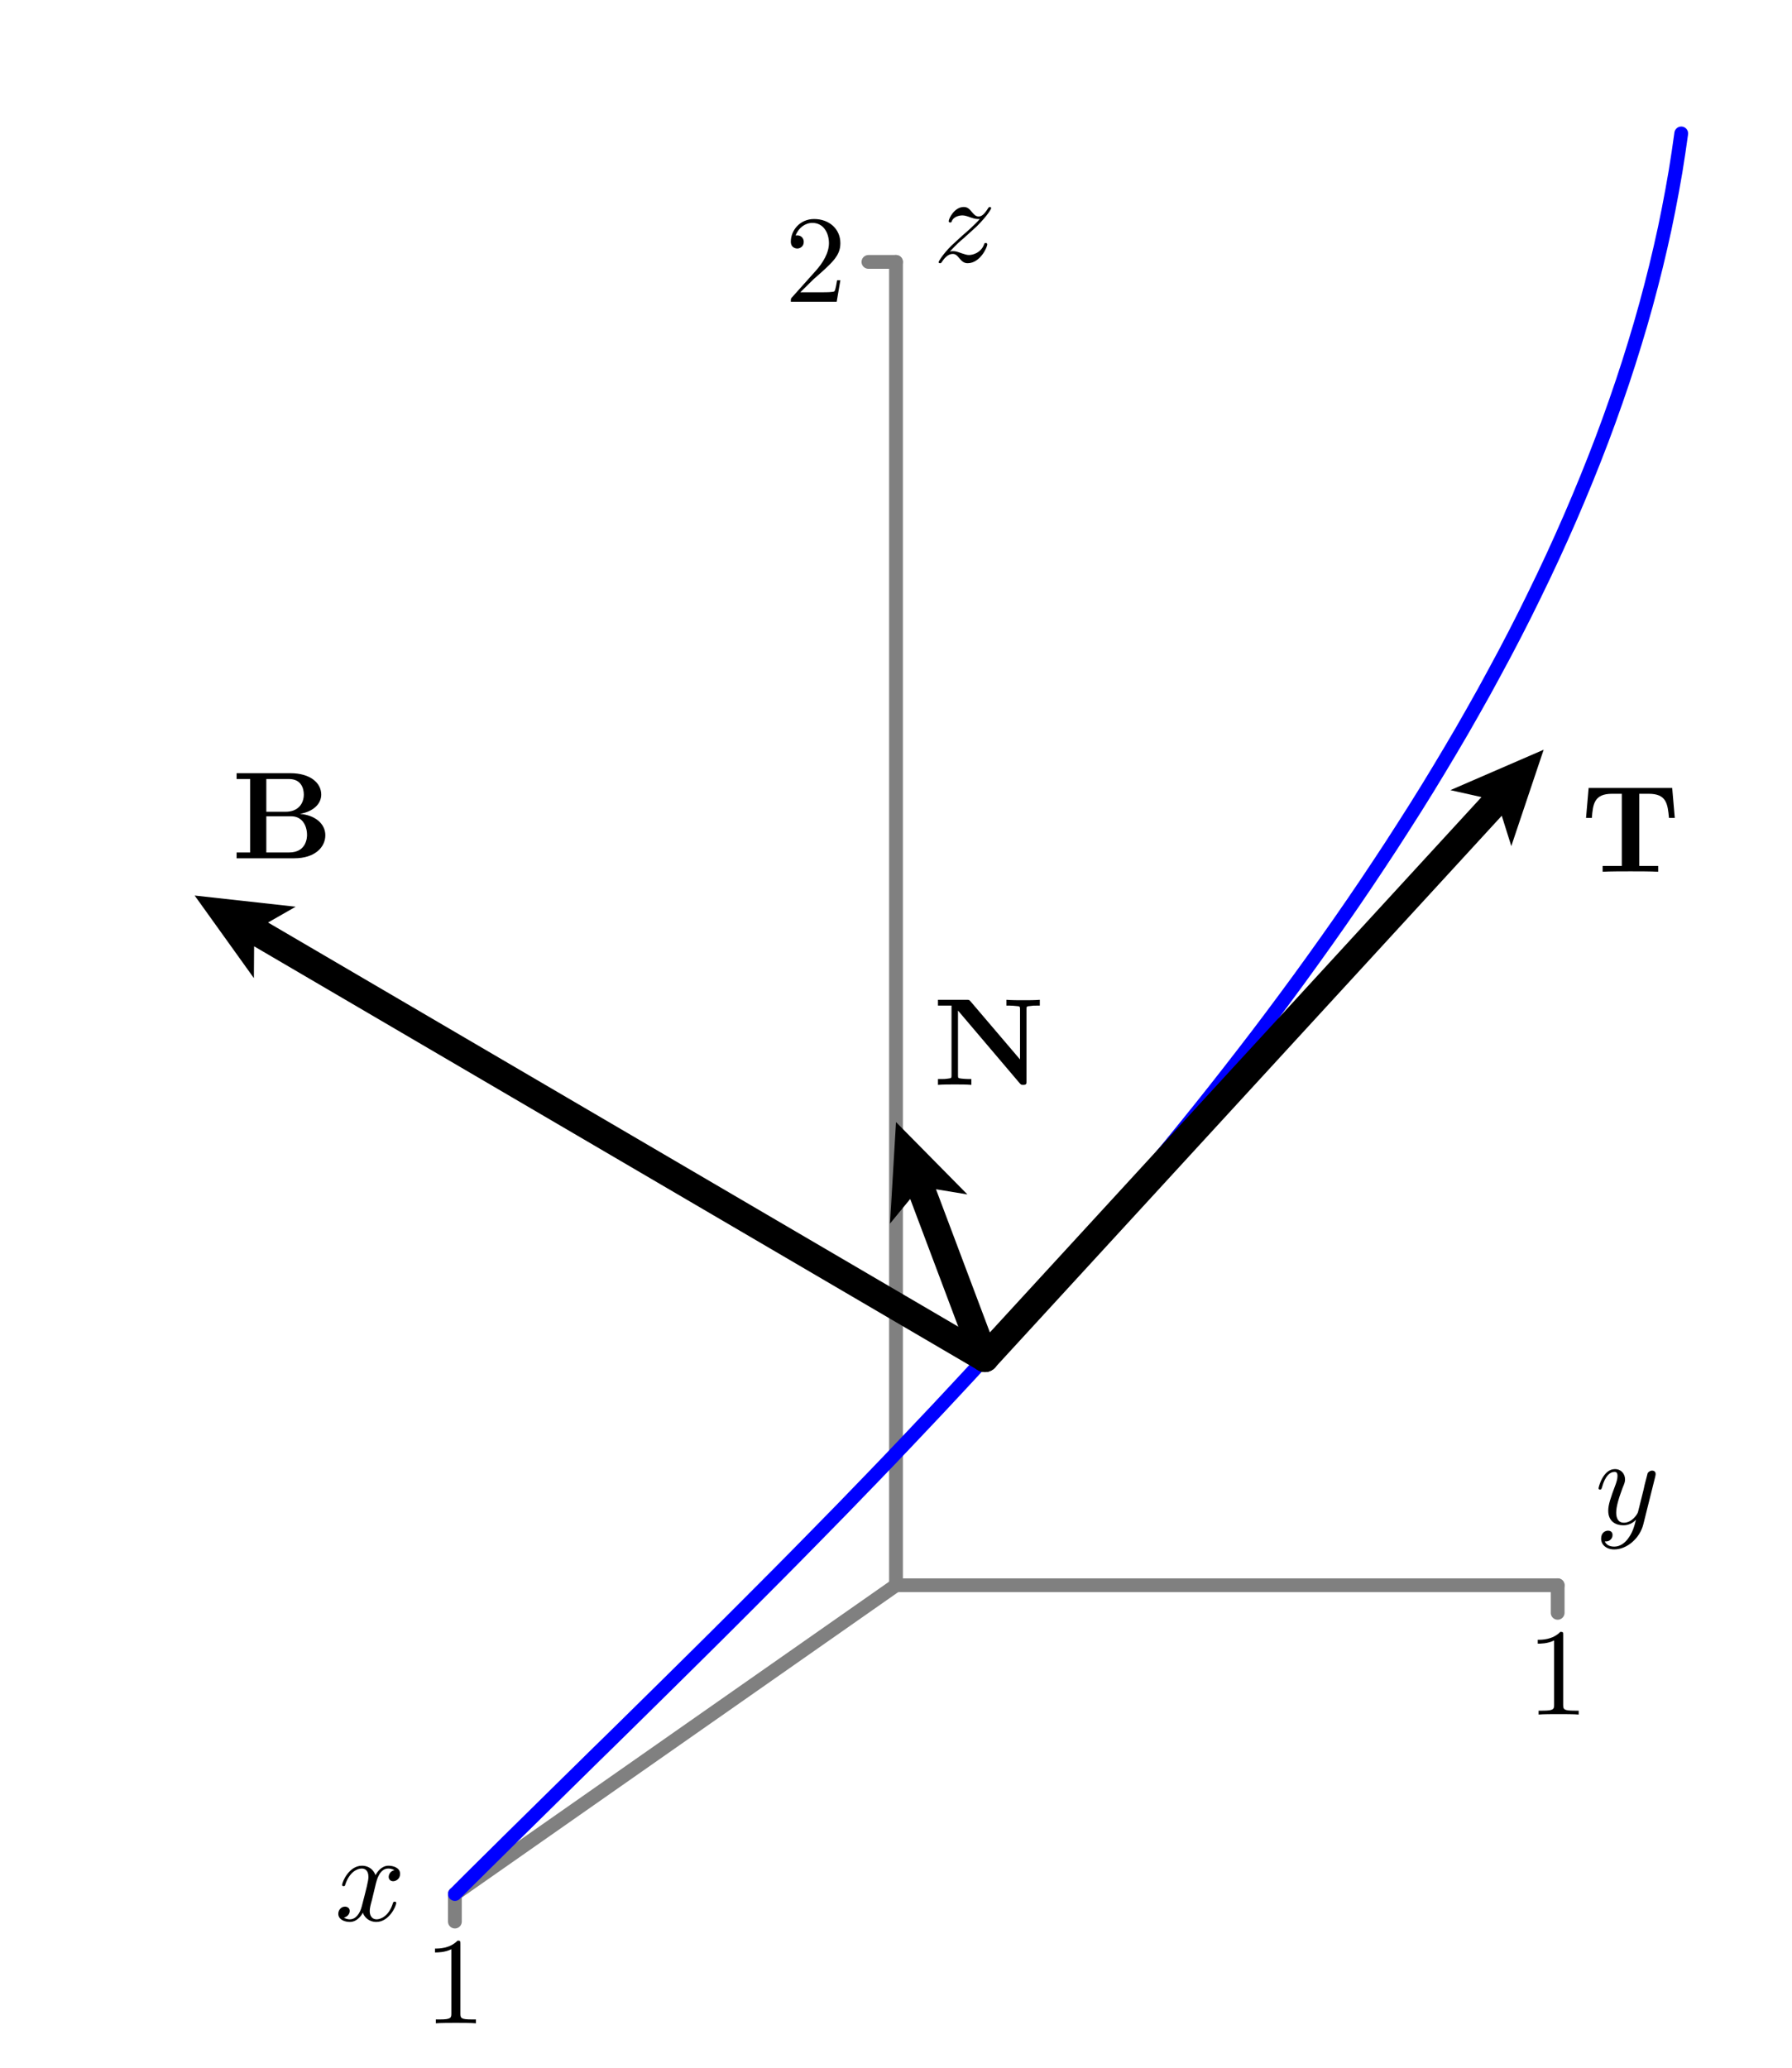 <?xml version="1.0" encoding="UTF-8"?>
<svg xmlns="http://www.w3.org/2000/svg" xmlns:xlink="http://www.w3.org/1999/xlink" width="130pt" height="150pt" viewBox="0 0 130 150" version="1.1">
<defs>
<g>
<symbol overflow="visible" id="glyph0-0">
<path style="stroke:none;" d=""/>
</symbol>
<symbol overflow="visible" id="glyph0-1">
<path style="stroke:none;" d="M 2.641 -5.766 C 2.641 -5.969 2.641 -6 2.438 -6 C 1.875 -5.422 1.094 -5.422 0.797 -5.422 L 0.797 -5.141 C 0.984 -5.141 1.516 -5.141 1.984 -5.375 L 1.984 -0.719 C 1.984 -0.391 1.953 -0.281 1.141 -0.281 L 0.859 -0.281 L 0.859 0 C 1.172 -0.031 1.953 -0.031 2.312 -0.031 C 2.672 -0.031 3.453 -0.031 3.766 0 L 3.766 -0.281 L 3.484 -0.281 C 2.672 -0.281 2.641 -0.375 2.641 -0.719 Z M 2.641 -5.766 "/>
</symbol>
<symbol overflow="visible" id="glyph0-2">
<path style="stroke:none;" d="M 1.141 -0.688 L 2.094 -1.625 C 3.5 -2.859 4.047 -3.344 4.047 -4.25 C 4.047 -5.281 3.234 -6 2.141 -6 C 1.109 -6 0.453 -5.172 0.453 -4.359 C 0.453 -3.859 0.906 -3.859 0.922 -3.859 C 1.078 -3.859 1.391 -3.969 1.391 -4.344 C 1.391 -4.578 1.234 -4.812 0.922 -4.812 C 0.844 -4.812 0.828 -4.812 0.797 -4.797 C 1.016 -5.375 1.5 -5.719 2.016 -5.719 C 2.828 -5.719 3.219 -4.984 3.219 -4.25 C 3.219 -3.531 2.766 -2.812 2.281 -2.266 L 0.547 -0.328 C 0.453 -0.234 0.453 -0.219 0.453 0 L 3.781 0 L 4.047 -1.562 L 3.812 -1.562 C 3.766 -1.297 3.703 -0.906 3.625 -0.766 C 3.562 -0.688 2.969 -0.688 2.766 -0.688 Z M 1.141 -0.688 "/>
</symbol>
<symbol overflow="visible" id="glyph1-0">
<path style="stroke:none;" d=""/>
</symbol>
<symbol overflow="visible" id="glyph1-1">
<path style="stroke:none;" d="M 3 -2.719 C 3.062 -2.953 3.266 -3.781 3.891 -3.781 C 3.938 -3.781 4.156 -3.781 4.344 -3.656 C 4.094 -3.625 3.922 -3.391 3.922 -3.172 C 3.922 -3.031 4.016 -2.859 4.25 -2.859 C 4.453 -2.859 4.75 -3.031 4.75 -3.391 C 4.75 -3.859 4.219 -3.984 3.906 -3.984 C 3.391 -3.984 3.062 -3.5 2.969 -3.297 C 2.734 -3.891 2.25 -3.984 1.984 -3.984 C 1.047 -3.984 0.547 -2.812 0.547 -2.594 C 0.547 -2.5 0.625 -2.5 0.641 -2.5 C 0.719 -2.5 0.75 -2.516 0.766 -2.594 C 1.078 -3.562 1.672 -3.781 1.969 -3.781 C 2.141 -3.781 2.453 -3.703 2.453 -3.172 C 2.453 -2.891 2.297 -2.297 1.969 -1.031 C 1.828 -0.484 1.516 -0.094 1.109 -0.094 C 1.062 -0.094 0.859 -0.094 0.672 -0.219 C 0.891 -0.266 1.094 -0.453 1.094 -0.703 C 1.094 -0.938 0.891 -1.016 0.75 -1.016 C 0.484 -1.016 0.266 -0.781 0.266 -0.5 C 0.266 -0.078 0.719 0.094 1.109 0.094 C 1.703 0.094 2.031 -0.531 2.047 -0.578 C 2.156 -0.25 2.484 0.094 3.031 0.094 C 3.953 0.094 4.469 -1.062 4.469 -1.281 C 4.469 -1.375 4.391 -1.375 4.359 -1.375 C 4.281 -1.375 4.25 -1.344 4.234 -1.281 C 3.938 -0.312 3.328 -0.094 3.047 -0.094 C 2.688 -0.094 2.547 -0.391 2.547 -0.688 C 2.547 -0.891 2.594 -1.094 2.703 -1.484 Z M 3 -2.719 "/>
</symbol>
<symbol overflow="visible" id="glyph1-2">
<path style="stroke:none;" d="M 4.375 -3.422 C 4.406 -3.562 4.406 -3.578 4.406 -3.641 C 4.406 -3.797 4.281 -3.875 4.156 -3.875 C 4.062 -3.875 3.922 -3.828 3.828 -3.688 C 3.812 -3.641 3.75 -3.359 3.703 -3.203 C 3.641 -2.969 3.578 -2.734 3.531 -2.484 L 3.125 -0.859 C 3.094 -0.734 2.703 -0.094 2.109 -0.094 C 1.641 -0.094 1.547 -0.5 1.547 -0.828 C 1.547 -1.234 1.703 -1.797 2 -2.594 C 2.156 -2.969 2.188 -3.062 2.188 -3.234 C 2.188 -3.641 1.906 -3.984 1.453 -3.984 C 0.594 -3.984 0.266 -2.672 0.266 -2.594 C 0.266 -2.5 0.344 -2.5 0.375 -2.5 C 0.453 -2.5 0.469 -2.516 0.516 -2.656 C 0.75 -3.516 1.109 -3.781 1.422 -3.781 C 1.5 -3.781 1.641 -3.781 1.641 -3.484 C 1.641 -3.266 1.562 -3.031 1.5 -2.859 C 1.141 -1.906 0.969 -1.391 0.969 -0.969 C 0.969 -0.172 1.531 0.094 2.062 0.094 C 2.422 0.094 2.734 -0.047 2.984 -0.312 C 2.859 0.156 2.75 0.609 2.391 1.078 C 2.156 1.391 1.812 1.641 1.406 1.641 C 1.281 1.641 0.875 1.625 0.719 1.266 C 0.859 1.266 0.984 1.266 1.109 1.156 C 1.203 1.078 1.281 0.969 1.281 0.797 C 1.281 0.516 1.047 0.484 0.953 0.484 C 0.75 0.484 0.453 0.625 0.453 1.062 C 0.453 1.516 0.844 1.844 1.406 1.844 C 2.328 1.844 3.266 1.031 3.516 0.016 Z M 4.375 -3.422 "/>
</symbol>
<symbol overflow="visible" id="glyph1-3">
<path style="stroke:none;" d="M 1.203 -0.75 C 1.688 -1.266 1.938 -1.5 2.266 -1.766 C 2.266 -1.781 2.828 -2.266 3.156 -2.578 C 4 -3.422 4.203 -3.859 4.203 -3.891 C 4.203 -3.984 4.125 -3.984 4.109 -3.984 C 4.047 -3.984 4.016 -3.953 3.969 -3.875 C 3.703 -3.453 3.516 -3.297 3.297 -3.297 C 3.078 -3.297 2.969 -3.438 2.828 -3.594 C 2.656 -3.797 2.516 -3.984 2.219 -3.984 C 1.531 -3.984 1.125 -3.141 1.125 -2.953 C 1.125 -2.906 1.156 -2.859 1.234 -2.859 C 1.312 -2.859 1.328 -2.891 1.344 -2.953 C 1.516 -3.359 2.047 -3.375 2.109 -3.375 C 2.297 -3.375 2.469 -3.312 2.688 -3.234 C 3.047 -3.109 3.141 -3.109 3.375 -3.109 C 3.047 -2.719 2.297 -2.062 2.125 -1.922 L 1.312 -1.172 C 0.703 -0.562 0.391 -0.047 0.391 0.016 C 0.391 0.094 0.484 0.094 0.5 0.094 C 0.562 0.094 0.578 0.078 0.641 -0.016 C 0.844 -0.328 1.109 -0.578 1.406 -0.578 C 1.609 -0.578 1.703 -0.5 1.922 -0.234 C 2.078 -0.047 2.234 0.094 2.5 0.094 C 3.391 0.094 3.922 -1.047 3.922 -1.281 C 3.922 -1.328 3.875 -1.375 3.812 -1.375 C 3.719 -1.375 3.703 -1.328 3.688 -1.266 C 3.469 -0.672 2.891 -0.5 2.594 -0.5 C 2.422 -0.5 2.266 -0.562 2.062 -0.625 C 1.766 -0.734 1.625 -0.781 1.438 -0.781 C 1.422 -0.781 1.281 -0.781 1.203 -0.75 Z M 1.203 -0.75 "/>
</symbol>
<symbol overflow="visible" id="glyph2-0">
<path style="stroke:none;" d=""/>
</symbol>
<symbol overflow="visible" id="glyph2-1">
<path style="stroke:none;" d="M 6.625 -6.078 L 0.562 -6.078 L 0.375 -3.906 L 0.797 -3.906 C 0.875 -4.922 0.969 -5.656 2.266 -5.656 L 2.969 -5.656 L 2.969 -0.422 L 1.578 -0.422 L 1.578 0 C 2.062 -0.031 3.062 -0.031 3.594 -0.031 C 4.125 -0.031 5.125 -0.031 5.609 0 L 5.609 -0.422 L 4.234 -0.422 L 4.234 -5.656 L 4.922 -5.656 C 6.203 -5.656 6.297 -4.938 6.391 -3.906 L 6.812 -3.906 Z M 6.625 -6.078 "/>
</symbol>
<symbol overflow="visible" id="glyph2-2">
<path style="stroke:none;" d="M 2.703 -6.062 C 2.609 -6.172 2.594 -6.172 2.406 -6.172 L 0.344 -6.172 L 0.344 -5.75 L 1.328 -5.75 L 1.328 -0.688 C 1.328 -0.484 1.312 -0.484 1.062 -0.453 C 0.844 -0.422 0.828 -0.422 0.578 -0.422 L 0.344 -0.422 L 0.344 0 C 0.688 -0.031 1.203 -0.031 1.562 -0.031 C 1.938 -0.031 2.406 -0.031 2.766 0 L 2.766 -0.422 L 2.547 -0.422 C 2.391 -0.422 2.234 -0.438 2.062 -0.453 C 1.812 -0.484 1.797 -0.484 1.797 -0.688 L 1.797 -5.391 L 6.281 -0.109 C 6.375 -0.016 6.375 0 6.531 0 C 6.766 0 6.766 -0.078 6.766 -0.281 L 6.766 -5.484 C 6.766 -5.688 6.781 -5.703 7.031 -5.719 C 7.25 -5.75 7.266 -5.75 7.516 -5.75 L 7.734 -5.75 L 7.734 -6.172 C 7.391 -6.141 6.891 -6.141 6.531 -6.141 C 6.156 -6.141 5.688 -6.141 5.312 -6.172 L 5.312 -5.75 L 5.547 -5.75 C 5.703 -5.75 5.859 -5.734 6.016 -5.719 C 6.281 -5.703 6.297 -5.688 6.297 -5.484 L 6.297 -1.844 Z M 2.703 -6.062 "/>
</symbol>
<symbol overflow="visible" id="glyph2-3">
<path style="stroke:none;" d="M 2.5 -3.375 L 2.5 -5.75 L 4.141 -5.75 C 5.047 -5.75 5.219 -5.047 5.219 -4.625 C 5.219 -3.938 4.781 -3.375 3.906 -3.375 Z M 4.938 -3.219 C 5.906 -3.391 6.484 -3.938 6.484 -4.625 C 6.484 -5.453 5.703 -6.172 4.25 -6.172 L 0.344 -6.172 L 0.344 -5.75 L 1.328 -5.75 L 1.328 -0.422 L 0.344 -0.422 L 0.344 0 L 4.531 0 C 6.016 0 6.781 -0.797 6.781 -1.672 C 6.781 -2.531 6 -3.141 4.938 -3.219 Z M 4.156 -0.422 L 2.5 -0.422 L 2.5 -3.047 L 4.25 -3.047 C 4.422 -3.047 4.844 -3.047 5.156 -2.656 C 5.453 -2.281 5.453 -1.781 5.453 -1.688 C 5.453 -1.578 5.453 -0.422 4.156 -0.422 Z M 4.156 -0.422 "/>
</symbol>
</g>
</defs>
<g id="surface1">
<path style="fill:none;stroke-width:10;stroke-linecap:round;stroke-linejoin:round;stroke:rgb(50%,50%,50%);stroke-opacity:1;stroke-miterlimit:10;" d="M 650 350 L 330 126.016 " transform="matrix(0.1,0,0,-0.1,0,150)"/>
<path style="fill:none;stroke-width:10;stroke-linecap:round;stroke-linejoin:round;stroke:rgb(50%,50%,50%);stroke-opacity:1;stroke-miterlimit:10;" d="M 330 126.016 L 330 106.016 " transform="matrix(0.1,0,0,-0.1,0,150)"/>
<g style="fill:rgb(0%,0%,0%);fill-opacity:1;">
  <use xlink:href="#glyph0-1" x="30.759" y="146.779"/>
</g>
<path style="fill:none;stroke-width:10;stroke-linecap:round;stroke-linejoin:round;stroke:rgb(50%,50%,50%);stroke-opacity:1;stroke-miterlimit:10;" d="M 650 350 L 1130 350 " transform="matrix(0.1,0,0,-0.1,0,150)"/>
<path style="fill:none;stroke-width:10;stroke-linecap:round;stroke-linejoin:round;stroke:rgb(50%,50%,50%);stroke-opacity:1;stroke-miterlimit:10;" d="M 1130 350 L 1130 330 " transform="matrix(0.1,0,0,-0.1,0,150)"/>
<g style="fill:rgb(0%,0%,0%);fill-opacity:1;">
  <use xlink:href="#glyph0-1" x="110.759" y="124.379"/>
</g>
<path style="fill:none;stroke-width:10;stroke-linecap:round;stroke-linejoin:round;stroke:rgb(50%,50%,50%);stroke-opacity:1;stroke-miterlimit:10;" d="M 650 350 L 650 1310 " transform="matrix(0.1,0,0,-0.1,0,150)"/>
<path style="fill:none;stroke-width:10;stroke-linecap:round;stroke-linejoin:round;stroke:rgb(50%,50%,50%);stroke-opacity:1;stroke-miterlimit:10;" d="M 630 1310 L 650 1310 " transform="matrix(0.1,0,0,-0.1,0,150)"/>
<g style="fill:rgb(0%,0%,0%);fill-opacity:1;">
  <use xlink:href="#glyph0-2" x="56.917" y="21.889"/>
</g>
<path style="fill:none;stroke-width:10;stroke-linecap:round;stroke-linejoin:round;stroke:rgb(0%,0%,100%);stroke-opacity:1;stroke-miterlimit:10;" d="M 330 126.016 L 339.648 135.664 L 349.453 145.391 L 359.375 155.195 L 369.375 165.117 L 379.531 175.117 L 389.766 185.195 L 400.117 195.391 L 410.547 205.664 L 421.094 216.016 L 431.719 226.484 L 442.461 236.992 L 453.281 247.617 L 464.141 258.32 L 475.117 269.141 L 486.133 280 L 497.227 290.977 L 508.398 302.031 L 519.609 313.164 L 530.859 324.375 L 542.188 335.703 L 553.516 347.07 L 564.922 358.516 L 576.367 370.078 L 587.812 381.719 L 599.297 393.438 L 610.82 405.195 L 622.305 417.07 L 633.867 429.023 L 645.391 441.016 L 656.914 453.125 L 668.438 465.312 L 680 477.539 L 691.484 489.844 L 703.008 502.227 L 714.492 514.688 L 725.938 527.188 L 737.344 539.766 L 748.75 552.422 L 760.078 565.156 L 771.406 577.93 L 782.656 590.781 L 793.828 603.672 L 805 616.641 L 816.055 629.688 L 827.07 642.773 L 838.008 655.898 L 848.906 669.102 L 859.688 682.344 L 870.391 695.625 L 881.016 708.984 L 891.523 722.383 L 901.953 735.82 L 912.305 749.297 L 922.5 762.812 L 932.617 776.406 L 942.617 790 L 952.5 803.672 L 962.266 817.344 L 971.914 831.055 L 981.445 844.844 L 990.82 858.633 L 1000.039 872.461 L 1009.141 886.289 L 1018.086 900.195 L 1026.914 914.062 L 1035.586 928.008 L 1044.062 941.953 L 1052.422 955.938 L 1060.625 969.922 L 1068.633 983.945 L 1076.484 997.93 L 1084.141 1011.992 L 1091.68 1026.016 L 1099.023 1040.078 L 1106.172 1054.141 L 1113.125 1068.242 L 1119.922 1082.305 L 1126.523 1096.367 L 1132.93 1110.469 L 1139.141 1124.531 L 1145.156 1138.633 L 1150.977 1152.695 L 1156.602 1166.758 L 1162.031 1180.82 L 1167.227 1194.844 L 1172.227 1208.906 L 1177.031 1222.93 L 1181.602 1236.914 L 1185.977 1250.938 L 1190.156 1264.883 L 1194.102 1278.867 L 1197.812 1292.773 L 1201.328 1306.68 L 1204.609 1320.547 L 1207.695 1334.414 L 1210.508 1348.242 L 1213.125 1362.031 L 1215.547 1375.781 L 1217.695 1389.531 L 1219.648 1403.203 " transform="matrix(0.1,0,0,-0.1,0,150)"/>
<path style=" stroke:none;fill-rule:nonzero;fill:rgb(0%,0%,0%);fill-opacity:1;" d="M 72.184 99.211 L 108.945 59.176 L 109.637 61.379 L 111.984 54.387 L 105.219 57.32 L 107.473 57.824 L 70.711 97.855 C 70.336 98.262 70.363 98.895 70.77 99.27 C 71.18 99.645 71.809 99.617 72.184 99.211 "/>
<path style=" stroke:none;fill-rule:nonzero;fill:rgb(0%,0%,0%);fill-opacity:1;" d="M 72.383 98.18 L 67.902 86.273 L 70.18 86.648 L 65 81.398 L 64.566 88.762 L 66.031 86.977 L 70.512 98.887 C 70.707 99.402 71.281 99.664 71.801 99.469 C 72.316 99.273 72.578 98.699 72.383 98.18 "/>
<path style=" stroke:none;fill-rule:nonzero;fill:rgb(0%,0%,0%);fill-opacity:1;" d="M 71.953 97.668 L 19.445 66.922 L 21.449 65.777 L 14.121 64.965 L 18.418 70.957 L 18.434 68.648 L 70.941 99.395 C 71.418 99.676 72.031 99.516 72.309 99.039 C 72.59 98.562 72.43 97.949 71.953 97.668 "/>
<g style="fill:rgb(0%,0%,0%);fill-opacity:1;">
  <use xlink:href="#glyph1-1" x="24.275" y="139.33"/>
</g>
<g style="fill:rgb(0%,0%,0%);fill-opacity:1;">
  <use xlink:href="#glyph1-2" x="115.7" y="110.557"/>
</g>
<g style="fill:rgb(0%,0%,0%);fill-opacity:1;">
  <use xlink:href="#glyph1-3" x="67.7" y="19"/>
</g>
<g style="fill:rgb(0%,0%,0%);fill-opacity:1;">
  <use xlink:href="#glyph2-1" x="114.684" y="63.24"/>
</g>
<g style="fill:rgb(0%,0%,0%);fill-opacity:1;">
  <use xlink:href="#glyph2-2" x="67.7" y="78.7"/>
</g>
<g style="fill:rgb(0%,0%,0%);fill-opacity:1;">
  <use xlink:href="#glyph2-3" x="16.82" y="62.263"/>
</g>
</g>
</svg>
